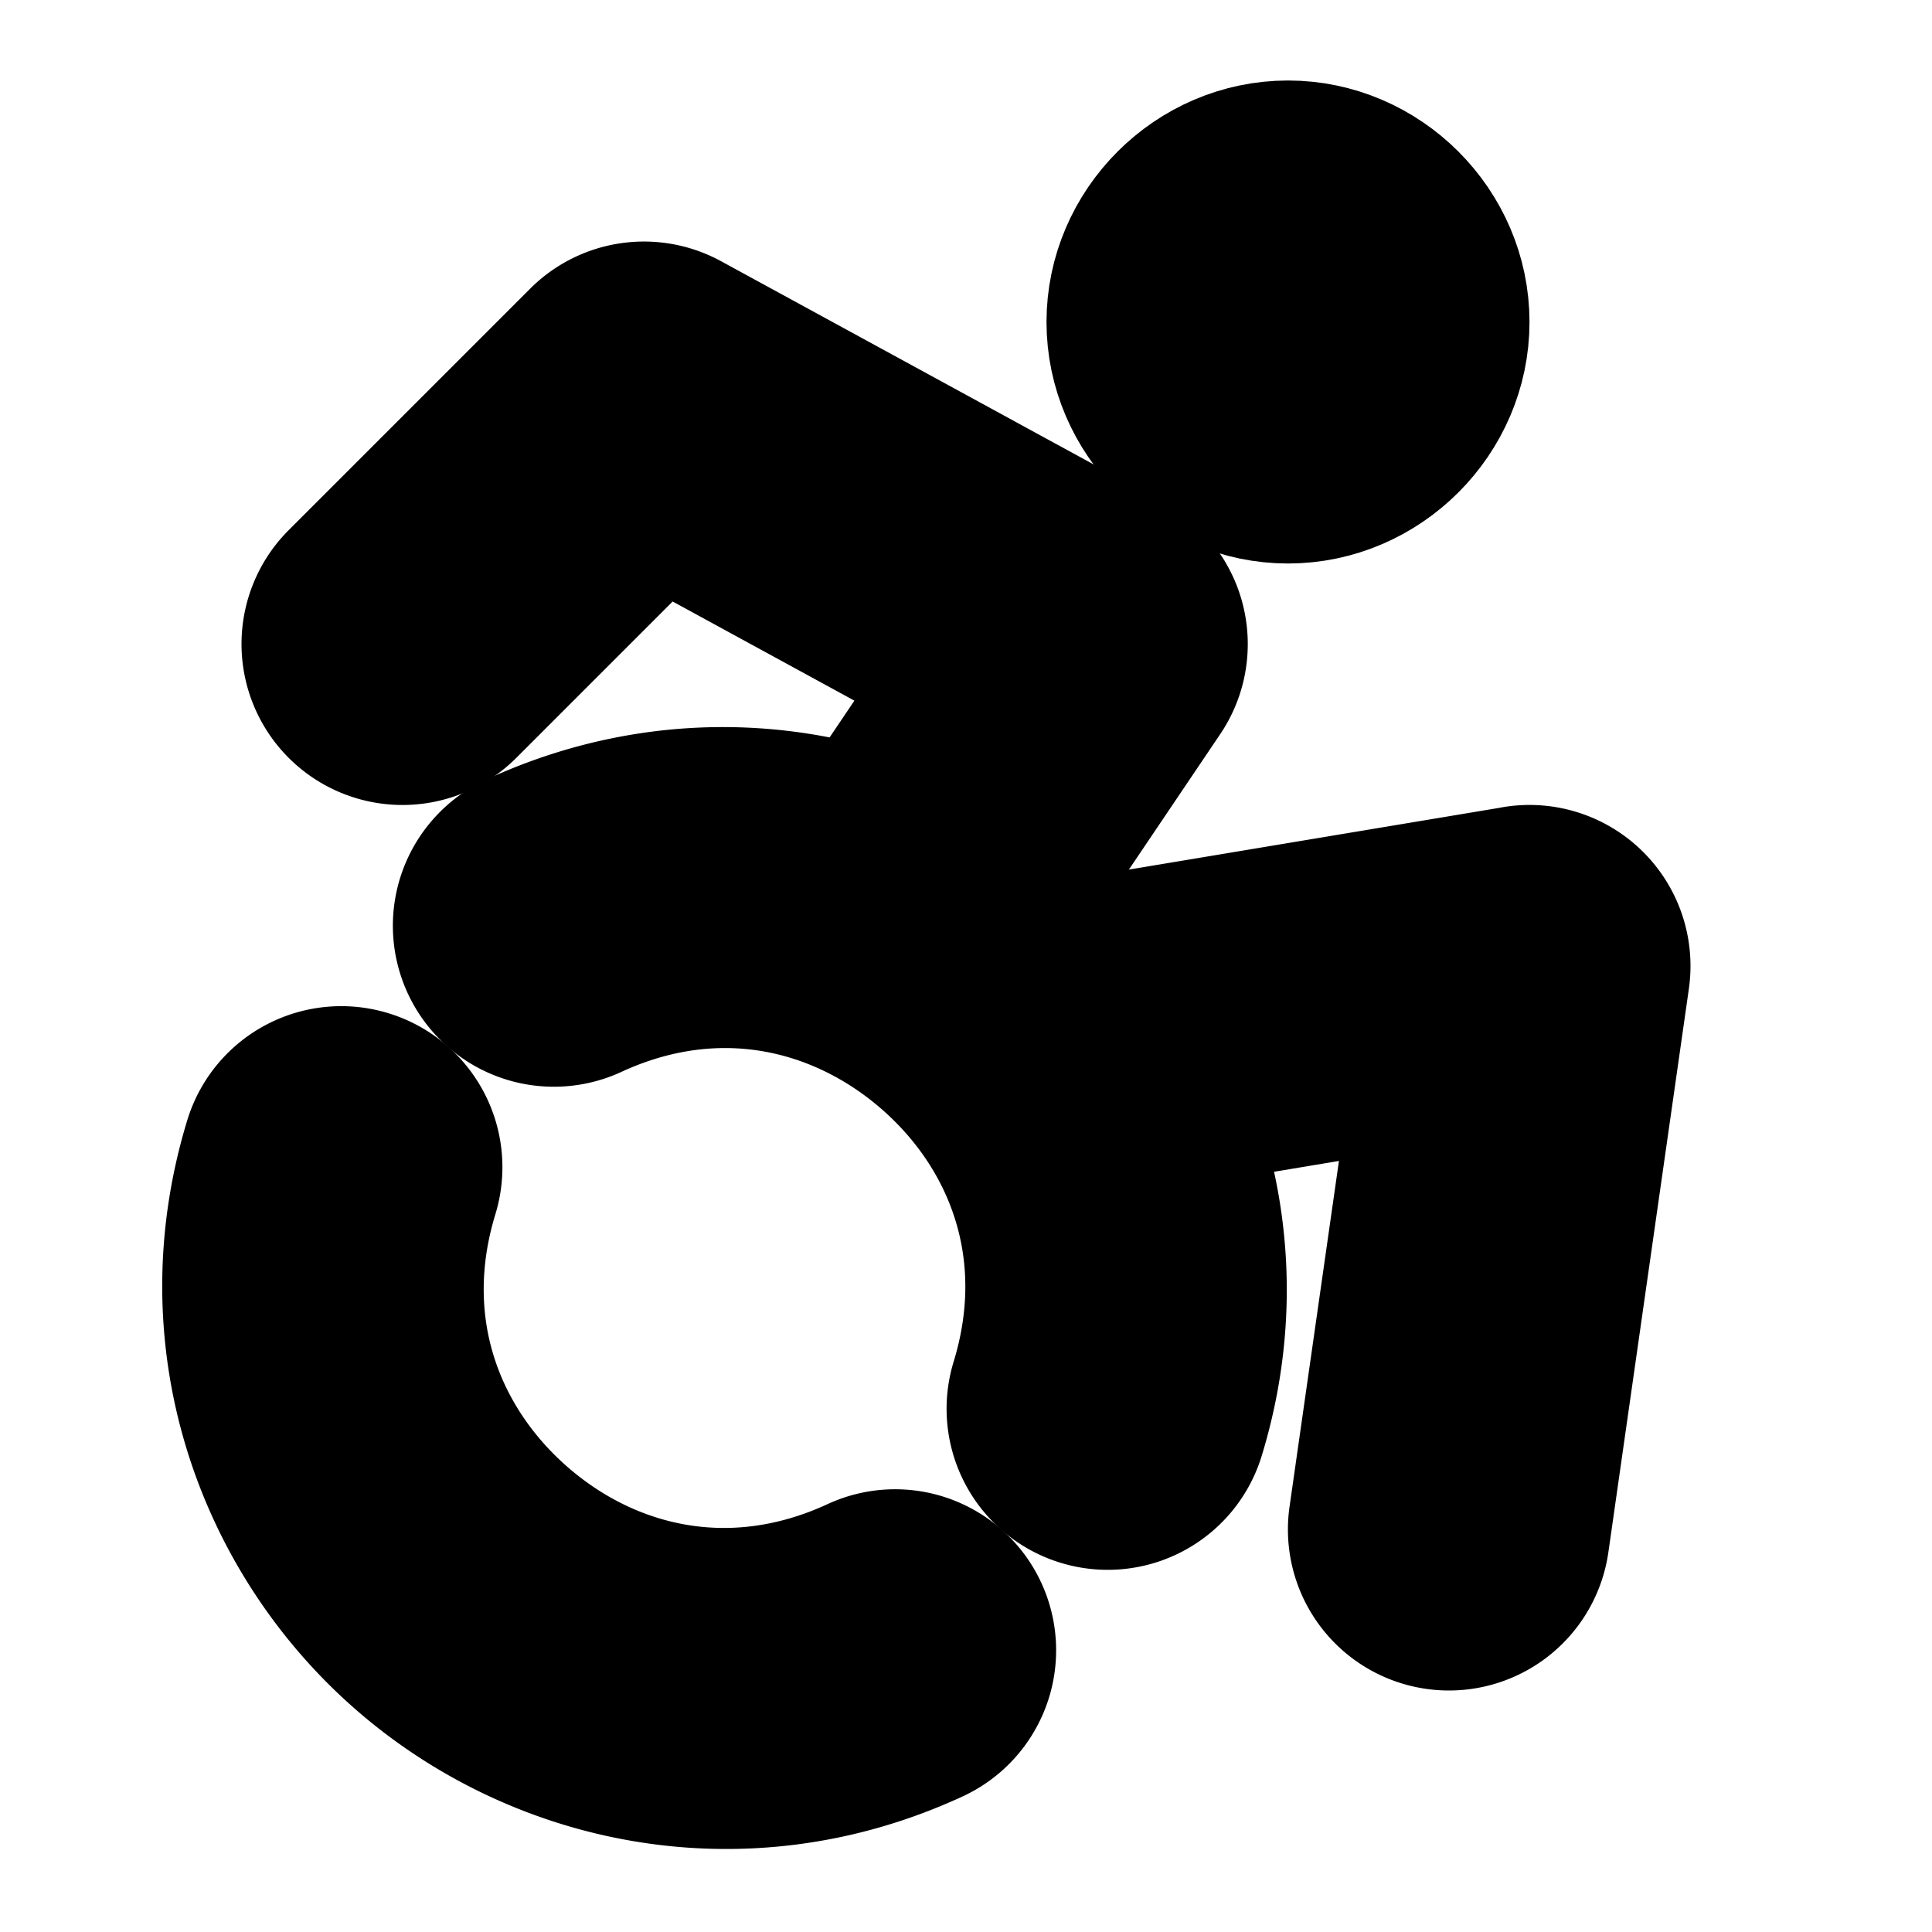 <?xml version="1.0" encoding="UTF-8" standalone="no"?>
<svg
   width="24"
   height="24"
   viewBox="0 0 24 24"
   fill="none"
   stroke="currentColor"
   stroke-width="2"
   stroke-linecap="round"
   stroke-linejoin="round"
   version="1.1"
   id="svg12"
   xmlns="http://www.w3.org/2000/svg"
   xmlns:svg="http://www.w3.org/2000/svg">
  <defs
     id="defs16" />
  <path
     style="color:#000000;fill:#000000;-inkscape-stroke:none"
     d="m 16,2 c -1.093,0 -2,0.907 -2,2 0,1.093 0.907,2 2,2 1.093,0 2,-0.907 2,-2 0,-1.093 -0.907,-2 -2,-2 z"
     id="circle2" />
  <path
     style="color:#000000;fill:#000000;-inkscape-stroke:none"
     d="m 18.836,11.014 -6,1 a 1,1 0 0 0 -0.822,1.15 1,1 0 0 0 1.15,0.822 l 4.652,-0.775 -0.807,5.648 a 1,1 0 0 0 0.85,1.131 1,1 0 0 0 1.131,-0.85 l 1,-7 a 1,1 0 0 0 -1.154,-1.127 z"
     id="path4" />
  <path
     style="color:#000000;fill:#000000;-inkscape-stroke:none"
     d="M 8.479,4.123 A 1,1 0 0 0 7.293,4.293 l -3,3 a 1,1 0 0 0 0,1.414 1,1 0 0 0 1.414,0 L 8.178,6.236 12.057,8.352 10.311,10.941 a 1,1 0 0 0 0.27,1.389 1,1 0 0 0 1.389,-0.271 L 14.33,8.559 A 1,1 0 0 0 13.979,7.123 Z"
     id="path6" />
  <path
     style="color:#000000;fill:#000000;-inkscape-stroke:none"
     d="m 4.533,13.543 a 1,1 0 0 0 -1.25,0.664 c -0.747,2.444 0.138,4.833 1.795,6.277 1.657,1.445 4.142,1.996 6.461,0.924 a 1,1 0 0 0 0.488,-1.328 1,1 0 0 0 -1.326,-0.488 C 9.098,20.333 7.511,19.952 6.393,18.977 5.274,18.001 4.681,16.482 5.197,14.793 a 1,1 0 0 0 -0.664,-1.25 z"
     id="path8" />
  <path
     style="color:#000000;fill:#000000;-inkscape-stroke:none"
     d="m 8.215,10.082 c -0.585,0.077 -1.174,0.242 -1.754,0.51 a 1,1 0 0 0 -0.488,1.328 1,1 0 0 0 1.326,0.488 c 1.603,-0.741 3.19,-0.36 4.309,0.615 1.118,0.975 1.712,2.494 1.195,4.184 a 1,1 0 0 0 0.664,1.25 1,1 0 0 0 1.25,-0.664 C 15.464,15.349 14.579,12.96 12.922,11.516 11.679,10.432 9.97,9.852 8.215,10.082 Z"
     id="path10" />
</svg>

